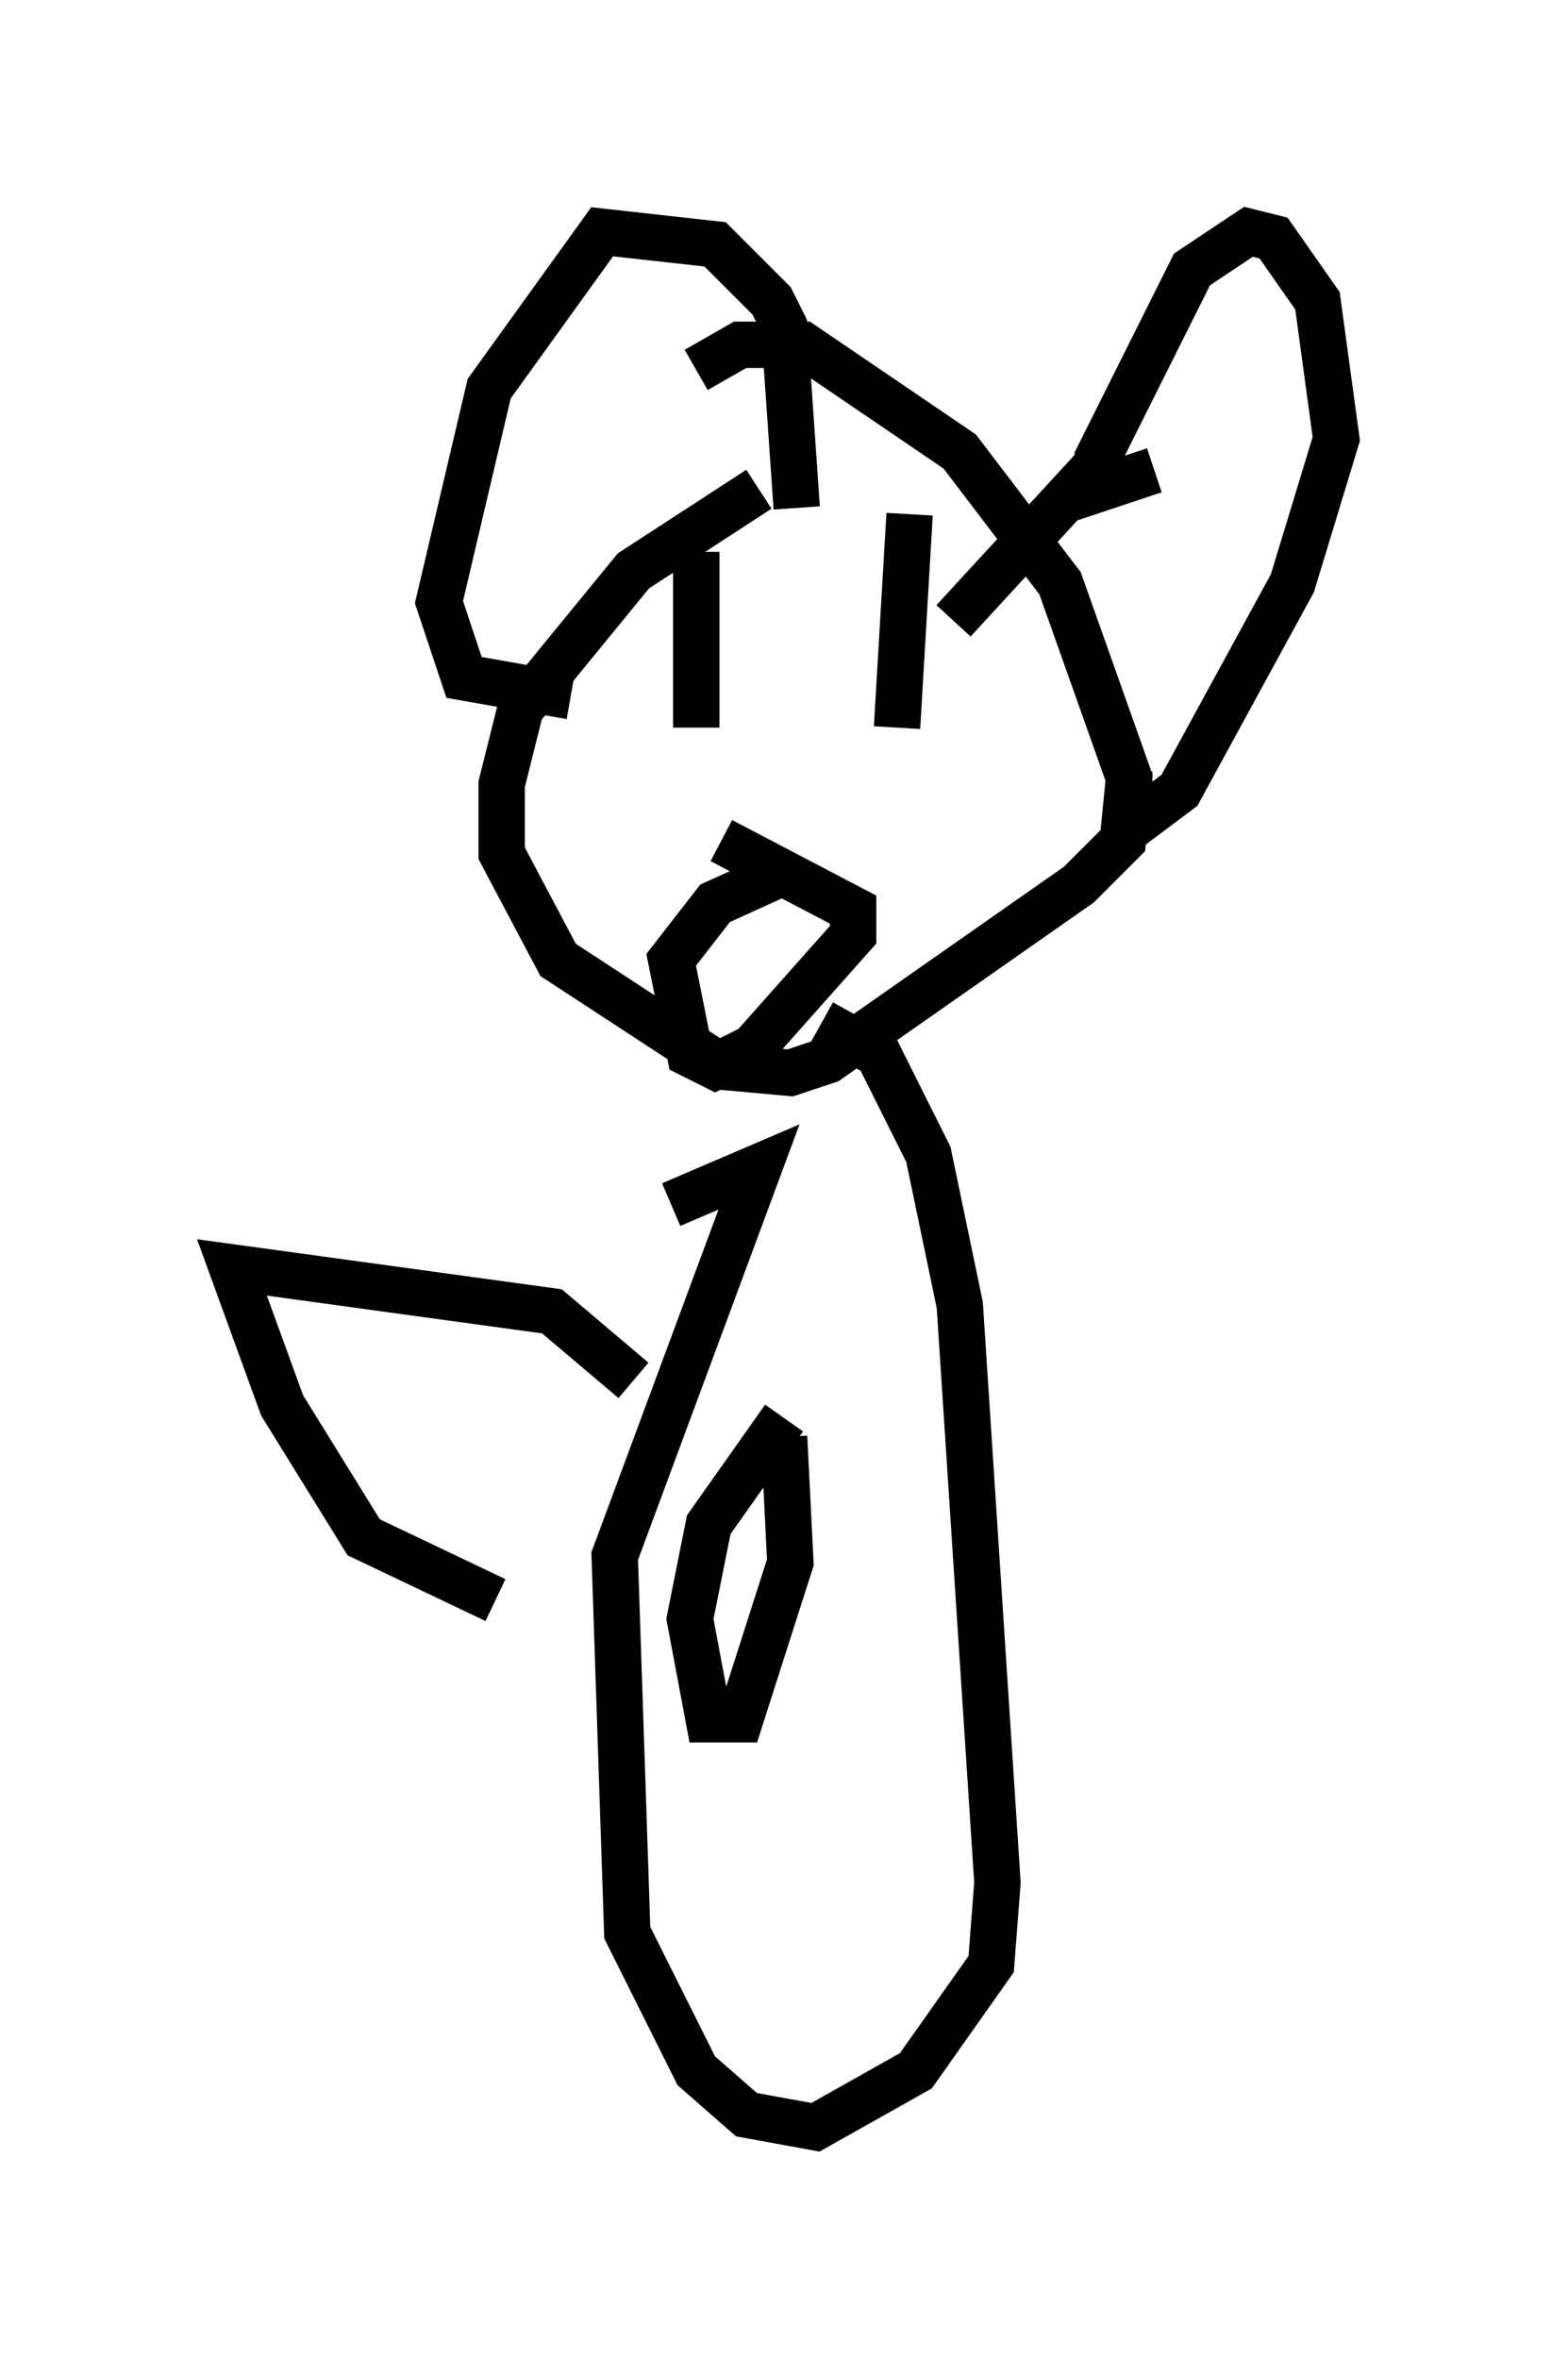 <?xml version="1.0" encoding="utf-8" ?>
<svg baseProfile="full" height="50.866" version="1.1" width="33.816" xmlns="http://www.w3.org/2000/svg" xmlns:ev="http://www.w3.org/2001/xml-events" xmlns:xlink="http://www.w3.org/1999/xlink"><defs /><rect fill="white" height="50.866" width="33.816" x="0" y="0" /><path d="M18.667, 9.736 m-2.3, 0.812 l-2.706, 1.759 -2.436, 2.977 l-0.406, 1.624 0.0, 1.488 l1.218, 2.3 3.518, 2.3 l1.488, 0.135 0.812, -0.271 l5.413, -3.789 0.947, -0.947 l0.135, -1.353 -1.488, -4.195 l-2.165, -2.842 -3.383, -2.3 l-1.353, 0.0 -0.947, 0.541 m-2.706, 7.036 l-2.3, -0.406 -0.541, -1.624 l1.083, -4.601 2.436, -3.383 l2.436, 0.271 1.218, 1.218 l0.271, 0.541 0.271, 3.924 m7.713, -0.812 l-1.218, 0.406 0.0, -0.677 l2.03, -4.059 1.218, -0.812 l0.541, 0.135 0.947, 1.353 l0.406, 2.977 -0.947, 3.112 l-2.436, 4.465 -1.083, 0.812 l0.0, -1.218 m-0.677, -6.631 l-3.112, 3.383 m-3.654, 5.413 l-1.488, 0.677 -0.947, 1.218 l0.406, 2.03 0.541, 0.271 l0.812, -0.406 2.165, -2.436 l0.0, -0.541 -2.842, -1.488 m-0.541, -6.225 l0.0, 3.789 m4.601, -4.601 l-0.271, 4.601 m-4.871, 10.284 l1.894, -0.812 -3.112, 8.39 l0.271, 8.119 1.488, 2.977 l1.083, 0.947 1.488, 0.271 l2.165, -1.218 1.624, -2.3 l0.135, -1.759 -0.812, -12.449 l-0.677, -3.248 -1.083, -2.165 l-1.218, -0.677 m-0.812, 8.525 l-1.624, 2.3 -0.406, 2.03 l0.406, 2.165 0.677, 0.0 l1.083, -3.383 -0.135, -2.706 m-3.248, -1.218 l-1.759, -1.488 -6.901, -0.947 l1.083, 2.977 1.759, 2.842 l2.842, 1.353 " fill="none" stroke="black" stroke-width="1" /></svg>